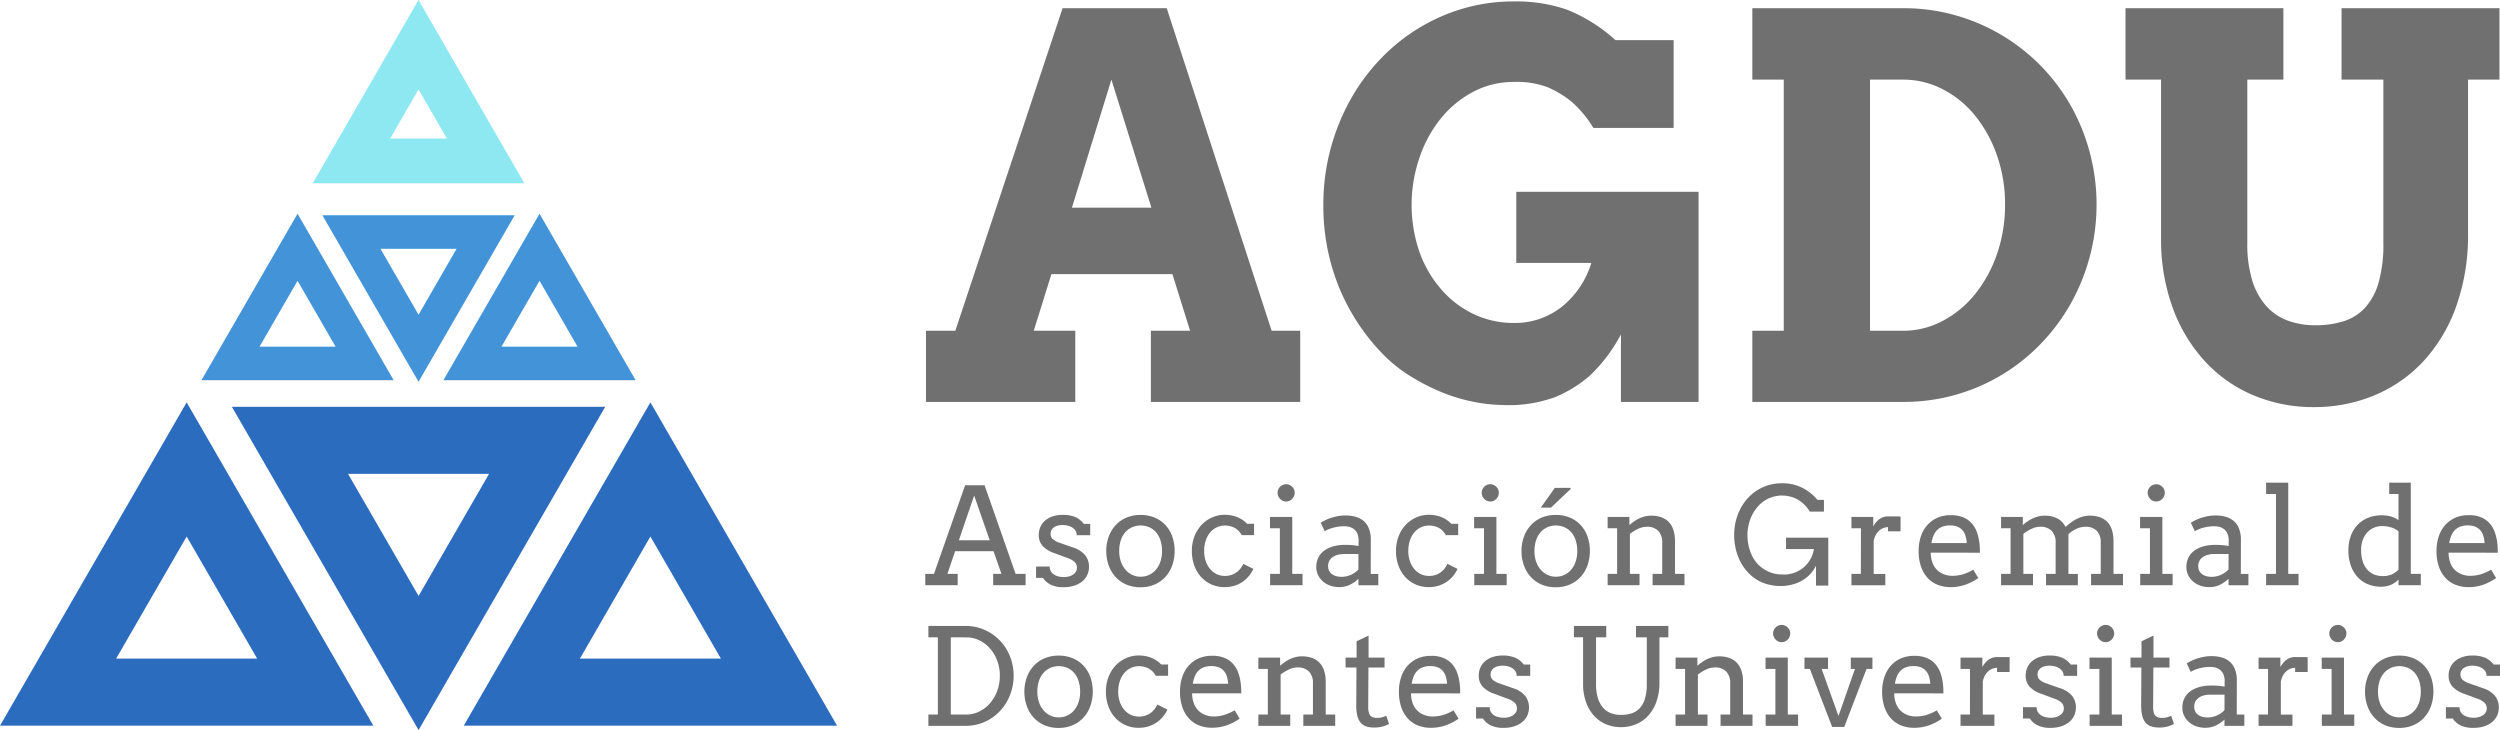 <svg xmlns="http://www.w3.org/2000/svg" xmlns:xlink="http://www.w3.org/1999/xlink" width="297.052" height="86.75" viewBox="0 0 297.052 86.75">
  <defs>
    <clipPath id="clip-path">
      <rect id="Rectángulo_1" data-name="Rectángulo 1" width="297.052" height="86.75" transform="translate(0 0)" fill="none"/>
    </clipPath>
  </defs>
  <g id="Logo" transform="translate(0 0)">
    <g id="Grupo_1" data-name="Grupo 1" transform="translate(0 0)" clip-path="url(#clip-path)">
      <path id="Trazado_1" data-name="Trazado 1" d="M111.376,75.092h4.416a5.565,5.565,0,0,1,1.55.211,5.664,5.664,0,0,1,3.4,2.709,6,6,0,0,1,.561,1.414,6.221,6.221,0,0,1,.2,1.57,6.331,6.331,0,0,1-.2,1.59,6.136,6.136,0,0,1-.561,1.425,5.717,5.717,0,0,1-.881,1.209,5.613,5.613,0,0,1-1.151.932,5.535,5.535,0,0,1-1.371.6,5.6,5.6,0,0,1-1.55.211h-4.416V85.616H112.5v-9.17h-1.127Zm2.662,1.354v9.17h1.848a3.43,3.43,0,0,0,1.546-.36,4.055,4.055,0,0,0,1.265-.983,4.719,4.719,0,0,0,.854-1.465A5.154,5.154,0,0,0,119.864,81a5.008,5.008,0,0,0-.313-1.785,4.63,4.63,0,0,0-.854-1.445,3.994,3.994,0,0,0-1.265-.968,3.49,3.49,0,0,0-1.546-.353Z" transform="translate(-1.062 -0.716)" fill="#707071"/>
      <path id="Trazado_2" data-name="Trazado 2" d="M122.888,82.941a5,5,0,0,1,.31-1.754,4,4,0,0,1,.842-1.359,3.687,3.687,0,0,1,1.284-.874,4.284,4.284,0,0,1,1.637-.305,4.329,4.329,0,0,1,1.648.305,3.658,3.658,0,0,1,1.281.866,3.96,3.96,0,0,1,.83,1.351,5.292,5.292,0,0,1,0,3.5,4.081,4.081,0,0,1-.83,1.367,3.713,3.713,0,0,1-1.281.888,4.185,4.185,0,0,1-1.648.317,4.24,4.24,0,0,1-1.661-.313,3.683,3.683,0,0,1-1.276-.881,4.035,4.035,0,0,1-.83-1.359,5.023,5.023,0,0,1-.306-1.746m1.543,0a3.747,3.747,0,0,0,.2,1.261,2.9,2.9,0,0,0,.548.959,2.461,2.461,0,0,0,.807.611,2.259,2.259,0,0,0,.975.215,2.407,2.407,0,0,0,1.005-.211,2.368,2.368,0,0,0,.811-.607,2.864,2.864,0,0,0,.54-.959,3.852,3.852,0,0,0,.2-1.269,4.026,4.026,0,0,0-.2-1.308,2.765,2.765,0,0,0-.536-.955,2.21,2.21,0,0,0-.81-.579,2.6,2.6,0,0,0-1.01-.2,2.449,2.449,0,0,0-.975.2,2.3,2.3,0,0,0-.807.579,2.753,2.753,0,0,0-.548.955,3.944,3.944,0,0,0-.2,1.308" transform="translate(-1.172 -0.75)" fill="#707071"/>
      <path id="Trazado_3" data-name="Trazado 3" d="M138.589,81.046a2.124,2.124,0,0,0-.834-.862,2.423,2.423,0,0,0-1.171-.274,2.215,2.215,0,0,0-.956.212,2.322,2.322,0,0,0-.779.6,2.892,2.892,0,0,0-.524.951,3.841,3.841,0,0,0-.192,1.249,3.7,3.7,0,0,0,.192,1.229,2.822,2.822,0,0,0,.529.936,2.362,2.362,0,0,0,.778.6,2.226,2.226,0,0,0,.952.207,2.332,2.332,0,0,0,1.307-.364,2.494,2.494,0,0,0,.885-1.069l1.205.6a3.913,3.913,0,0,1-.579.9,3.6,3.6,0,0,1-1.734,1.116,3.882,3.882,0,0,1-1.1.152,3.822,3.822,0,0,1-1.562-.317,3.674,3.674,0,0,1-1.238-.888,4.088,4.088,0,0,1-.809-1.363,5.005,5.005,0,0,1-.29-1.731,4.775,4.775,0,0,1,.305-1.73,4.155,4.155,0,0,1,.838-1.359,3.869,3.869,0,0,1,1.245-.888,3.679,3.679,0,0,1,1.527-.321,4,4,0,0,1,1.453.265,3.308,3.308,0,0,1,1.2.807h.822v1.347Z" transform="translate(-1.265 -0.749)" fill="#707071"/>
      <path id="Trazado_4" data-name="Trazado 4" d="M143,83.129a3.605,3.605,0,0,0,.052.63,3.247,3.247,0,0,0,.145.545,2.251,2.251,0,0,0,.928,1.179,2.687,2.687,0,0,0,1.445.4A4.365,4.365,0,0,0,146.8,85.7a5.959,5.959,0,0,0,1.257-.553l.587.994a6.414,6.414,0,0,1-1.606.815,5.345,5.345,0,0,1-1.676.265,4.16,4.16,0,0,1-1.523-.273,3.248,3.248,0,0,1-1.205-.815,3.8,3.8,0,0,1-.791-1.347,5.632,5.632,0,0,1-.285-1.879,5.447,5.447,0,0,1,.243-1.64,3.9,3.9,0,0,1,.724-1.348,3.467,3.467,0,0,1,1.194-.912,3.854,3.854,0,0,1,1.66-.337,3.718,3.718,0,0,1,1.531.278,2.81,2.81,0,0,1,1,.737,3.207,3.207,0,0,1,.587,1.045,6.1,6.1,0,0,1,.277,1.2c.026.2.044.4.052.6s.012.4.012.6Zm2.279-3.234a2.477,2.477,0,0,0-.889.145,1.785,1.785,0,0,0-.646.415,2.018,2.018,0,0,0-.428.662,4.01,4.01,0,0,0-.239.878h4.206a3.909,3.909,0,0,0-.145-.838,1.842,1.842,0,0,0-.349-.666,1.561,1.561,0,0,0-.6-.439,2.316,2.316,0,0,0-.908-.156" transform="translate(-1.35 -0.75)" fill="#707071"/>
      <path id="Trazado_5" data-name="Trazado 5" d="M156.3,85.651h1.143v-3.7a1.932,1.932,0,0,0-.474-1.412,1.818,1.818,0,0,0-1.359-.482,2.383,2.383,0,0,0-1.025.244,5.117,5.117,0,0,0-.98.6v4.753h1.143V87h-3.79V85.651h1.127V80.233h-1.127V78.886h2.584v.956h.016a6.04,6.04,0,0,1,.552-.431,4.146,4.146,0,0,1,.615-.353,3.722,3.722,0,0,1,.669-.235,3.056,3.056,0,0,1,.733-.086,3.613,3.613,0,0,1,1.175.179,2.305,2.305,0,0,1,.892.549,2.44,2.44,0,0,1,.568.944,4.135,4.135,0,0,1,.2,1.358v3.885h1.128V87H156.3Z" transform="translate(-1.439 -0.75)" fill="#707071"/>
      <path id="Trazado_6" data-name="Trazado 6" d="M164.154,78.862h1.9v1.183h-1.918l-.024,4.683a2.282,2.282,0,0,0,.11.776.691.691,0,0,0,.353.411,1.284,1.284,0,0,0,.548.113,2.523,2.523,0,0,0,.579-.058,2.783,2.783,0,0,0,.549-.2l.337.979a4.012,4.012,0,0,1-.791.309,3.752,3.752,0,0,1-.979.114,3.022,3.022,0,0,1-.928-.129,1.5,1.5,0,0,1-.666-.435,1.956,1.956,0,0,1-.4-.819,5.164,5.164,0,0,1-.134-1.28l.024-4.464h-1.292V78.862h1.307V76.921l1.425-.675Z" transform="translate(-1.539 -0.727)" fill="#707071"/>
      <path id="Trazado_7" data-name="Trazado 7" d="M169.258,83.129a3.617,3.617,0,0,0,.052.63,3.259,3.259,0,0,0,.145.545,2.252,2.252,0,0,0,.928,1.179,2.688,2.688,0,0,0,1.445.4,4.365,4.365,0,0,0,1.233-.175,5.93,5.93,0,0,0,1.256-.553l.588.994a6.412,6.412,0,0,1-1.606.815,5.345,5.345,0,0,1-1.676.265,4.159,4.159,0,0,1-1.523-.273,3.241,3.241,0,0,1-1.205-.815,3.8,3.8,0,0,1-.791-1.347,5.633,5.633,0,0,1-.285-1.879,5.413,5.413,0,0,1,.243-1.64,3.89,3.89,0,0,1,.724-1.348,3.471,3.471,0,0,1,1.194-.912,3.861,3.861,0,0,1,1.661-.337,3.718,3.718,0,0,1,1.531.278,2.81,2.81,0,0,1,1,.737,3.207,3.207,0,0,1,.587,1.045,6.1,6.1,0,0,1,.277,1.2c.026.2.044.4.052.6s.012.4.012.6Zm2.279-3.234a2.476,2.476,0,0,0-.888.145,1.778,1.778,0,0,0-.646.415,2.019,2.019,0,0,0-.428.662,4.006,4.006,0,0,0-.239.878h4.206a3.913,3.913,0,0,0-.145-.838,1.841,1.841,0,0,0-.349-.666,1.561,1.561,0,0,0-.6-.439,2.315,2.315,0,0,0-.908-.156" transform="translate(-1.6 -0.75)" fill="#707071"/>
      <path id="Trazado_8" data-name="Trazado 8" d="M181.748,80.5a1.206,1.206,0,0,0-.4-.375,1.831,1.831,0,0,0-.541-.212,2.7,2.7,0,0,0-.579-.066,2.233,2.233,0,0,0-.575.07,1.4,1.4,0,0,0-.451.2.976.976,0,0,0-.293.325.873.873,0,0,0-.106.427.856.856,0,0,0,.247.646,2.3,2.3,0,0,0,.827.443l1.558.548a3.072,3.072,0,0,1,1.464.916,2.157,2.157,0,0,1,.463,1.387,2.264,2.264,0,0,1-.215.99,2.2,2.2,0,0,1-.611.768,2.936,2.936,0,0,1-.952.493,4.1,4.1,0,0,1-1.237.175,3.377,3.377,0,0,1-1.543-.305,2.326,2.326,0,0,1-.916-.806h-.814V84.781h1.62a1.084,1.084,0,0,0,.146.575,1.163,1.163,0,0,0,.383.387,1.749,1.749,0,0,0,.541.22,2.648,2.648,0,0,0,.614.07,2.29,2.29,0,0,0,.587-.074,1.649,1.649,0,0,0,.5-.219,1.154,1.154,0,0,0,.341-.349.867.867,0,0,0,.125-.463.946.946,0,0,0-.255-.666,2.21,2.21,0,0,0-.866-.493l-1.55-.579a3.307,3.307,0,0,1-1.406-.858,1.907,1.907,0,0,1-.458-1.3,2.362,2.362,0,0,1,.192-.956,2.118,2.118,0,0,1,.556-.756,2.648,2.648,0,0,1,.889-.5,3.686,3.686,0,0,1,1.2-.18,3.816,3.816,0,0,1,1.457.243,2.671,2.671,0,0,1,1.057.83h.761v1.347H181.9a1,1,0,0,0-.153-.561" transform="translate(-1.688 -0.749)" fill="#707071"/>
      <path id="Trazado_9" data-name="Trazado 9" d="M188.813,75.092h3.844v1.354h-1.214v5.53a5.664,5.664,0,0,0,.223,1.695,3.119,3.119,0,0,0,.619,1.144,2.358,2.358,0,0,0,.94.646,3.384,3.384,0,0,0,1.194.2,4.032,4.032,0,0,0,1.238-.18,2.264,2.264,0,0,0,.968-.606,2.877,2.877,0,0,0,.625-1.136,5.9,5.9,0,0,0,.223-1.765v-5.53h-1.284V75.092h3.846v1.354h-1.058V81.8a6.731,6.731,0,0,1-.357,2.279,4.859,4.859,0,0,1-.974,1.669,4.106,4.106,0,0,1-1.458,1.021,4.649,4.649,0,0,1-1.8.349,4.485,4.485,0,0,1-1.758-.345,4.023,4.023,0,0,1-1.425-1.01,4.788,4.788,0,0,1-.955-1.625,6.377,6.377,0,0,1-.348-2.2v-5.5h-1.088Z" transform="translate(-1.8 -0.716)" fill="#707071"/>
      <path id="Trazado_10" data-name="Trazado 10" d="M206.354,85.651H207.5v-3.7a1.936,1.936,0,0,0-.473-1.412,1.817,1.817,0,0,0-1.358-.482,2.384,2.384,0,0,0-1.026.244,5.146,5.146,0,0,0-.98.6v4.753H204.8V87h-3.79V85.651h1.127V80.233h-1.127V78.886H203.6v.956h.016a5.914,5.914,0,0,1,.553-.431,3.979,3.979,0,0,1,.614-.353,3.673,3.673,0,0,1,.67-.235,3.041,3.041,0,0,1,.732-.086,3.614,3.614,0,0,1,1.175.179,2.3,2.3,0,0,1,.892.549,2.453,2.453,0,0,1,.569.944,4.158,4.158,0,0,1,.2,1.358v3.885h1.127V87h-3.791Z" transform="translate(-1.916 -0.75)" fill="#707071"/>
      <path id="Trazado_11" data-name="Trazado 11" d="M211.8,78.85h2.647v6.765h1.221v1.348h-3.852V85.614h1.158V80.2H211.8Zm.9-2.874a.951.951,0,0,1,.081-.388,1.12,1.12,0,0,1,.22-.321,1.08,1.08,0,0,1,.324-.219,1,1,0,0,1,.4-.082.957.957,0,0,1,.389.082,1.112,1.112,0,0,1,.32.219,1.06,1.06,0,0,1,.219.321.954.954,0,0,1,.083.388.992.992,0,0,1-.083.4,1.115,1.115,0,0,1-.219.333,1.013,1.013,0,0,1-.32.228.957.957,0,0,1-.389.082.987.987,0,0,1-.724-.31,1.179,1.179,0,0,1-.22-.333.989.989,0,0,1-.081-.4" transform="translate(-2.019 -0.714)" fill="#707071"/>
      <path id="Trazado_12" data-name="Trazado 12" d="M216.472,78.887h2.8v1.347h-.759l2,5.591,1.958-5.591h-.493V78.887h2.568v1.347h-.7L221.2,87.124h-1.44l-2.648-6.891h-.642Z" transform="translate(-2.064 -0.752)" fill="#707071"/>
      <path id="Trazado_13" data-name="Trazado 13" d="M227.227,83.129a3.607,3.607,0,0,0,.051.63,3.248,3.248,0,0,0,.146.545,2.256,2.256,0,0,0,.928,1.179,2.69,2.69,0,0,0,1.445.4,4.37,4.37,0,0,0,1.233-.175,5.961,5.961,0,0,0,1.257-.553l.587.994a6.394,6.394,0,0,1-1.605.815,5.345,5.345,0,0,1-1.676.265,4.159,4.159,0,0,1-1.523-.273,3.259,3.259,0,0,1-1.206-.815,3.828,3.828,0,0,1-.79-1.347,5.631,5.631,0,0,1-.286-1.879,5.443,5.443,0,0,1,.244-1.64,3.877,3.877,0,0,1,.724-1.348,3.483,3.483,0,0,1,1.193-.912,3.866,3.866,0,0,1,1.66-.337,3.72,3.72,0,0,1,1.532.278,2.827,2.827,0,0,1,1,.737,3.168,3.168,0,0,1,.586,1.045,6.035,6.035,0,0,1,.277,1.2q.04.3.053.6c.008.2.012.4.012.6Zm2.279-3.234a2.471,2.471,0,0,0-.888.145,1.794,1.794,0,0,0-.646.415,2,2,0,0,0-.427.662,3.905,3.905,0,0,0-.239.878h4.206a3.9,3.9,0,0,0-.146-.838,1.825,1.825,0,0,0-.349-.666,1.561,1.561,0,0,0-.6-.439,2.312,2.312,0,0,0-.908-.156" transform="translate(-2.152 -0.75)" fill="#707071"/>
      <path id="Trazado_14" data-name="Trazado 14" d="M241.024,80.6h-1.489v-.5a1.549,1.549,0,0,0-.529.1,1.629,1.629,0,0,0-.5.3,1.865,1.865,0,0,0-.412.509,2.333,2.333,0,0,0-.255.733v3.915h1.379V87h-4.025V85.652h1.119l.008-5.419h-1.127V78.886h2.592v1.119a3.268,3.268,0,0,1,.316-.466,2.307,2.307,0,0,1,.392-.375,1.7,1.7,0,0,1,1.046-.341h.768c.24,0,.479,0,.721.015Z" transform="translate(-2.242 -0.751)" fill="#707071"/>
      <path id="Trazado_15" data-name="Trazado 15" d="M247.355,80.5a1.212,1.212,0,0,0-.394-.375,1.829,1.829,0,0,0-.541-.212,2.7,2.7,0,0,0-.58-.066,2.236,2.236,0,0,0-.575.07,1.37,1.37,0,0,0-.45.2.978.978,0,0,0-.294.325.871.871,0,0,0-.105.427.856.856,0,0,0,.246.646,2.292,2.292,0,0,0,.827.443l1.557.548a3.066,3.066,0,0,1,1.465.916,2.162,2.162,0,0,1,.463,1.387,2.277,2.277,0,0,1-.215.99,2.2,2.2,0,0,1-.612.768,2.93,2.93,0,0,1-.951.493,4.106,4.106,0,0,1-1.237.175,3.369,3.369,0,0,1-1.542-.305,2.3,2.3,0,0,1-.916-.806h-.815V84.781h1.62a1.084,1.084,0,0,0,.146.575,1.162,1.162,0,0,0,.382.387,1.766,1.766,0,0,0,.543.22,2.632,2.632,0,0,0,.613.07,2.3,2.3,0,0,0,.587-.074,1.66,1.66,0,0,0,.5-.219,1.138,1.138,0,0,0,.34-.349.868.868,0,0,0,.125-.463.942.942,0,0,0-.255-.666,2.2,2.2,0,0,0-.865-.493l-1.55-.579a3.308,3.308,0,0,1-1.407-.858,1.9,1.9,0,0,1-.458-1.3,2.344,2.344,0,0,1,.192-.956,2.1,2.1,0,0,1,.557-.756,2.624,2.624,0,0,1,.889-.5,3.675,3.675,0,0,1,1.2-.18,3.818,3.818,0,0,1,1.458.243,2.649,2.649,0,0,1,1.056.83h.761v1.347h-1.606a.986.986,0,0,0-.153-.561" transform="translate(-2.314 -0.749)" fill="#707071"/>
      <path id="Trazado_16" data-name="Trazado 16" d="M250.664,78.85h2.646v6.765h1.221v1.348H250.68V85.614h1.16V80.2h-1.176Zm.9-2.874a.952.952,0,0,1,.083-.388,1.025,1.025,0,0,1,.544-.54.99.99,0,0,1,.4-.082.941.941,0,0,1,.387.082,1.109,1.109,0,0,1,.322.219,1.076,1.076,0,0,1,.218.321.952.952,0,0,1,.083.388.99.99,0,0,1-.083.4,1.132,1.132,0,0,1-.218.333,1.012,1.012,0,0,1-.322.228.941.941,0,0,1-.387.082,1,1,0,0,1-.725-.31,1.135,1.135,0,0,1-.218-.333.99.99,0,0,1-.083-.4" transform="translate(-2.39 -0.714)" fill="#707071"/>
      <path id="Trazado_17" data-name="Trazado 17" d="M258.316,78.862h1.9v1.183H258.3l-.025,4.683a2.277,2.277,0,0,0,.111.776.691.691,0,0,0,.353.411,1.286,1.286,0,0,0,.549.113,2.527,2.527,0,0,0,.578-.058,2.788,2.788,0,0,0,.549-.2l.336.979a3.964,3.964,0,0,1-.791.309,3.739,3.739,0,0,1-.978.114,3.033,3.033,0,0,1-.929-.129,1.5,1.5,0,0,1-.664-.435,1.947,1.947,0,0,1-.405-.819,5.221,5.221,0,0,1-.133-1.28l.024-4.464h-1.292V78.862h1.308V76.921l1.425-.675Z" transform="translate(-2.437 -0.727)" fill="#707071"/>
      <path id="Trazado_18" data-name="Trazado 18" d="M266.81,86.246a4.227,4.227,0,0,1-1.022.705,2.868,2.868,0,0,1-1.274.273,3.065,3.065,0,0,1-1.093-.188,2.651,2.651,0,0,1-.857-.512,2.335,2.335,0,0,1-.56-.757,2.135,2.135,0,0,1-.2-.915,2.548,2.548,0,0,1,.152-.916,2.292,2.292,0,0,1,.406-.694,2.382,2.382,0,0,1,.6-.492,3.641,3.641,0,0,1,.714-.321,4.116,4.116,0,0,1,.759-.172,5.717,5.717,0,0,1,.741-.052q.563,0,.947.036a6.611,6.611,0,0,1,.7.1l.008-.666a2.045,2.045,0,0,0-.126-.749,1.4,1.4,0,0,0-.353-.524,1.458,1.458,0,0,0-.544-.309,2.31,2.31,0,0,0-.709-.1,4.751,4.751,0,0,0-.705.051,5.454,5.454,0,0,0-.63.133,4.4,4.4,0,0,0-.54.188,2.6,2.6,0,0,0-.42.223l-.477-1.009a5.306,5.306,0,0,1,.634-.349,5.392,5.392,0,0,1,.725-.274,6.522,6.522,0,0,1,.775-.18,4.765,4.765,0,0,1,.78-.066,4.446,4.446,0,0,1,1.269.168,2.443,2.443,0,0,1,.955.521,2.3,2.3,0,0,1,.6.9,3.585,3.585,0,0,1,.212,1.3l-.008,4.056h.9V87H266.81ZM264.836,86a2.45,2.45,0,0,0,.578-.07,2.877,2.877,0,0,0,1.027-.474,2.213,2.213,0,0,0,.369-.333l.008-1.832h-1.692a2.986,2.986,0,0,0-.773.094,1.862,1.862,0,0,0-.6.274,1.246,1.246,0,0,0-.537,1.057,1.243,1.243,0,0,0,.118.561,1.084,1.084,0,0,0,.334.4,1.535,1.535,0,0,0,.512.243,2.478,2.478,0,0,0,.658.082" transform="translate(-2.496 -0.75)" fill="#707071"/>
      <path id="Trazado_19" data-name="Trazado 19" d="M276.782,80.6h-1.488v-.5a1.545,1.545,0,0,0-.528.1,1.623,1.623,0,0,0-.505.3,1.86,1.86,0,0,0-.412.509,2.336,2.336,0,0,0-.255.733v3.915h1.379V87h-4.025V85.652h1.12l.007-5.419h-1.127V78.886h2.592v1.119a3.252,3.252,0,0,1,.317-.466,2.259,2.259,0,0,1,.391-.375,1.7,1.7,0,0,1,1.046-.341h.767c.24,0,.48,0,.721.015Z" transform="translate(-2.583 -0.751)" fill="#707071"/>
      <path id="Trazado_20" data-name="Trazado 20" d="M278.522,78.85h2.647v6.765h1.221v1.348h-3.852V85.614h1.16V80.2h-1.176Zm.9-2.874a.953.953,0,0,1,.083-.388,1.077,1.077,0,0,1,.218-.321,1.088,1.088,0,0,1,.326-.219.988.988,0,0,1,.4-.082.95.95,0,0,1,.388.082,1.121,1.121,0,0,1,.321.219,1.076,1.076,0,0,1,.218.321.955.955,0,0,1,.083.388.992.992,0,0,1-.083.4,1.133,1.133,0,0,1-.218.333,1.022,1.022,0,0,1-.321.228.949.949,0,0,1-.388.082,1,1,0,0,1-.725-.31,1.133,1.133,0,0,1-.218-.333.991.991,0,0,1-.083-.4" transform="translate(-2.655 -0.714)" fill="#707071"/>
      <path id="Trazado_21" data-name="Trazado 21" d="M283.718,82.941a4.977,4.977,0,0,1,.31-1.754,4.011,4.011,0,0,1,.841-1.359,3.7,3.7,0,0,1,1.284-.874,4.29,4.29,0,0,1,1.637-.305,4.338,4.338,0,0,1,1.65.305,3.652,3.652,0,0,1,1.279.866,3.934,3.934,0,0,1,.83,1.351,5.274,5.274,0,0,1,0,3.5,4.055,4.055,0,0,1-.83,1.367,3.707,3.707,0,0,1-1.279.888,4.194,4.194,0,0,1-1.65.317,4.246,4.246,0,0,1-1.661-.313,3.7,3.7,0,0,1-1.276-.881,4.068,4.068,0,0,1-.83-1.359,5.072,5.072,0,0,1-.305-1.746m1.542,0a3.773,3.773,0,0,0,.2,1.261,2.9,2.9,0,0,0,.549.959,2.469,2.469,0,0,0,.806.611,2.263,2.263,0,0,0,.975.215,2.411,2.411,0,0,0,1.006-.211,2.368,2.368,0,0,0,.811-.607,2.917,2.917,0,0,0,.541-.959,3.879,3.879,0,0,0,.194-1.269,4.054,4.054,0,0,0-.194-1.308,2.781,2.781,0,0,0-.538-.955,2.214,2.214,0,0,0-.809-.579,2.605,2.605,0,0,0-1.011-.2,2.453,2.453,0,0,0-.975.2,2.309,2.309,0,0,0-.806.579,2.756,2.756,0,0,0-.549.955,3.97,3.97,0,0,0-.2,1.308" transform="translate(-2.705 -0.75)" fill="#707071"/>
      <path id="Trazado_22" data-name="Trazado 22" d="M298.09,80.5a1.211,1.211,0,0,0-.394-.375,1.835,1.835,0,0,0-.541-.212,2.71,2.71,0,0,0-.581-.066,2.237,2.237,0,0,0-.574.07,1.362,1.362,0,0,0-.45.2.981.981,0,0,0-.3.325.884.884,0,0,0-.1.427.856.856,0,0,0,.247.646,2.293,2.293,0,0,0,.826.443l1.558.548a3.071,3.071,0,0,1,1.465.916,2.163,2.163,0,0,1,.463,1.387,2.281,2.281,0,0,1-.215.99,2.2,2.2,0,0,1-.612.768,2.931,2.931,0,0,1-.951.493,4.108,4.108,0,0,1-1.238.175,3.375,3.375,0,0,1-1.542-.305,2.31,2.31,0,0,1-.915-.806h-.815V84.781h1.62a1.074,1.074,0,0,0,.146.575,1.161,1.161,0,0,0,.382.387,1.757,1.757,0,0,0,.542.22,2.649,2.649,0,0,0,.614.07,2.3,2.3,0,0,0,.587-.074,1.661,1.661,0,0,0,.5-.219,1.151,1.151,0,0,0,.34-.349.868.868,0,0,0,.125-.463.941.941,0,0,0-.255-.666,2.2,2.2,0,0,0-.864-.493l-1.55-.579a3.308,3.308,0,0,1-1.406-.858,1.9,1.9,0,0,1-.458-1.3,2.342,2.342,0,0,1,.192-.956,2.1,2.1,0,0,1,.556-.756,2.637,2.637,0,0,1,.889-.5,3.674,3.674,0,0,1,1.2-.18,3.818,3.818,0,0,1,1.458.243,2.646,2.646,0,0,1,1.056.83h.761v1.347h-1.607a.992.992,0,0,0-.153-.561" transform="translate(-2.797 -0.749)" fill="#707071"/>
      <path id="Trazado_23" data-name="Trazado 23" d="M137.808,39.309h4.659l-2.1-6.726H125.99l-2.1,6.726h4.937v8.456H111.086V39.309h3.486L127.316.985H139.69l12.466,38.324h3.394v8.456H137.808Zm-9.381-14.626h9.442L133.117,9.47Z" transform="translate(-1.059 -0.009)" fill="#707071"/>
      <path id="Trazado_24" data-name="Trazado 24" d="M194.113,47.757V39.734a18.845,18.845,0,0,1-3.733,4.936A15.141,15.141,0,0,1,186.26,47.2a16.02,16.02,0,0,1-6.156.926,19.455,19.455,0,0,1-3.826-.448,20.8,20.8,0,0,1-3.7-1.173,25.234,25.234,0,0,1-3.5-1.82,17.243,17.243,0,0,1-3.1-2.452,24.866,24.866,0,0,1-5.323-8.008,25.532,25.532,0,0,1-1.9-9.921,25.283,25.283,0,0,1,.8-6.388,25.708,25.708,0,0,1,2.252-5.77,23.7,23.7,0,0,1,3.5-4.891,22.547,22.547,0,0,1,4.568-3.78,22.008,22.008,0,0,1,5.415-2.438,21.2,21.2,0,0,1,6.079-.865,18.556,18.556,0,0,1,6.325.973,19.19,19.19,0,0,1,5.771,3.625h6.911V15.2h-9.534a13.263,13.263,0,0,0-2.669-3.177,12.53,12.53,0,0,0-2.715-1.636,10.385,10.385,0,0,0-4.089-.648,10.163,10.163,0,0,0-4.814,1.173,12.355,12.355,0,0,0-3.841,3.163,15.081,15.081,0,0,0-2.546,4.691,17.263,17.263,0,0,0-.093,10.876,13.629,13.629,0,0,0,2.53,4.552,11.75,11.75,0,0,0,3.95,3.1,10.977,10.977,0,0,0,4.814,1.081,8.976,8.976,0,0,0,5.709-1.913,10.633,10.633,0,0,0,3.516-5.216h-8.916V22.793h21.661V47.757Z" transform="translate(-1.513 -0.001)" fill="#707071"/>
      <path id="Trazado_25" data-name="Trazado 25" d="M210.217.985h17.959a22.516,22.516,0,0,1,6.156.834A22.844,22.844,0,0,1,248.017,12.5,23.485,23.485,0,0,1,250.3,18.08a24.115,24.115,0,0,1-2.284,18.067,23.318,23.318,0,0,1-3.564,4.751,22.523,22.523,0,0,1-16.277,6.866H210.217V39.31h3.735V9.471h-3.735ZM224.2,9.471V39.31h3.918a9.959,9.959,0,0,0,4.72-1.173,12.317,12.317,0,0,0,3.858-3.193,15.8,15.8,0,0,0,2.592-4.752,17.653,17.653,0,0,0,.957-5.878,17.424,17.424,0,0,0-.957-5.832,15.644,15.644,0,0,0-2.592-4.722,12.048,12.048,0,0,0-3.858-3.147,10.177,10.177,0,0,0-4.72-1.142Z" transform="translate(-2.004 -0.009)" fill="#707071"/>
      <path id="Trazado_26" data-name="Trazado 26" d="M254.986.985h18.76V9.471h-4.288V28.88a14.73,14.73,0,0,0,.6,4.5,8.048,8.048,0,0,0,1.684,3.024,6.416,6.416,0,0,0,2.559,1.713,9.388,9.388,0,0,0,3.24.54,11.174,11.174,0,0,0,3.317-.463,5.857,5.857,0,0,0,2.562-1.589,7.457,7.457,0,0,0,1.634-3.009,16.5,16.5,0,0,0,.57-4.721V9.471h-4.968V.985H299.42V9.471h-3.735v18.2a25.264,25.264,0,0,1-1.418,8.779,19.017,19.017,0,0,1-3.9,6.5,16.656,16.656,0,0,1-5.832,4.042,18.536,18.536,0,0,1-7.175,1.389,18.291,18.291,0,0,1-7.1-1.374,16.536,16.536,0,0,1-5.757-3.98,18.935,18.935,0,0,1-3.871-6.341,23.627,23.627,0,0,1-1.421-8.456V9.471h-4.226Z" transform="translate(-2.431 -0.009)" fill="#707071"/>
      <path id="Trazado_27" data-name="Trazado 27" d="M119.064,68.741h.987l-.939-2.693h-4.566l-.916,2.693h1.221v1.347H111V68.741h1.033l3.7-10.524h2.31l3.689,10.524h1.19v1.347h-3.853Zm-4.072-3.994h3.665l-1.848-5.309Z" transform="translate(-1.058 -0.555)" fill="#707071"/>
      <path id="Trazado_28" data-name="Trazado 28" d="M128.965,63.626a1.214,1.214,0,0,0-.4-.375,1.818,1.818,0,0,0-.541-.212,2.7,2.7,0,0,0-.579-.066,2.221,2.221,0,0,0-.574.07,1.392,1.392,0,0,0-.452.2.975.975,0,0,0-.293.325.872.872,0,0,0-.106.427.853.853,0,0,0,.248.646,2.294,2.294,0,0,0,.826.443l1.558.549a3.064,3.064,0,0,1,1.464.915,2.157,2.157,0,0,1,.463,1.387,2.277,2.277,0,0,1-.215.99,2.2,2.2,0,0,1-.611.768,2.935,2.935,0,0,1-.952.493,4.071,4.071,0,0,1-1.237.175,3.376,3.376,0,0,1-1.543-.305,2.315,2.315,0,0,1-.915-.806h-.815V67.906h1.62a1.084,1.084,0,0,0,.146.575,1.165,1.165,0,0,0,.383.387,1.754,1.754,0,0,0,.541.22,2.66,2.66,0,0,0,.614.07,2.3,2.3,0,0,0,.588-.074,1.644,1.644,0,0,0,.5-.219,1.151,1.151,0,0,0,.341-.349.867.867,0,0,0,.125-.463.946.946,0,0,0-.255-.666,2.211,2.211,0,0,0-.866-.493l-1.55-.579a3.307,3.307,0,0,1-1.406-.858,1.907,1.907,0,0,1-.458-1.3,2.361,2.361,0,0,1,.192-.956,2.12,2.12,0,0,1,.556-.756,2.647,2.647,0,0,1,.889-.5,3.684,3.684,0,0,1,1.2-.18,3.815,3.815,0,0,1,1.457.243,2.657,2.657,0,0,1,1.057.83h.76v1.347h-1.606a.993.993,0,0,0-.153-.561" transform="translate(-1.185 -0.589)" fill="#707071"/>
      <path id="Trazado_29" data-name="Trazado 29" d="M132.71,66.066a4.976,4.976,0,0,1,.31-1.754,4,4,0,0,1,.842-1.359,3.686,3.686,0,0,1,1.284-.874,4.283,4.283,0,0,1,1.637-.305,4.329,4.329,0,0,1,1.648.305,3.658,3.658,0,0,1,1.281.866,3.96,3.96,0,0,1,.83,1.351,5.291,5.291,0,0,1,0,3.5,4.08,4.08,0,0,1-.83,1.367,3.714,3.714,0,0,1-1.281.888,4.186,4.186,0,0,1-1.648.317,4.24,4.24,0,0,1-1.661-.313,3.685,3.685,0,0,1-1.276-.881,4.054,4.054,0,0,1-.83-1.359,5.021,5.021,0,0,1-.306-1.746m1.543,0a3.748,3.748,0,0,0,.2,1.261,2.9,2.9,0,0,0,.548.959,2.46,2.46,0,0,0,.807.611,2.259,2.259,0,0,0,.975.215,2.407,2.407,0,0,0,1.005-.211,2.368,2.368,0,0,0,.811-.607,2.864,2.864,0,0,0,.54-.959,3.851,3.851,0,0,0,.2-1.269,4.025,4.025,0,0,0-.2-1.308,2.764,2.764,0,0,0-.536-.955,2.21,2.21,0,0,0-.81-.579,2.6,2.6,0,0,0-1.01-.2,2.448,2.448,0,0,0-.975.2A2.3,2.3,0,0,0,135,63.8a2.754,2.754,0,0,0-.548.955,3.945,3.945,0,0,0-.2,1.308" transform="translate(-1.265 -0.589)" fill="#707071"/>
      <path id="Trazado_30" data-name="Trazado 30" d="M148.9,64.171a2.124,2.124,0,0,0-.834-.862,2.422,2.422,0,0,0-1.171-.274,2.214,2.214,0,0,0-.956.212,2.323,2.323,0,0,0-.78.6,2.9,2.9,0,0,0-.524.951,3.841,3.841,0,0,0-.192,1.249,3.7,3.7,0,0,0,.192,1.229,2.826,2.826,0,0,0,.529.936,2.363,2.363,0,0,0,.779.6,2.226,2.226,0,0,0,.952.207,2.331,2.331,0,0,0,1.307-.365,2.494,2.494,0,0,0,.886-1.069l1.205.6a3.914,3.914,0,0,1-.579.9,3.595,3.595,0,0,1-1.734,1.116,3.887,3.887,0,0,1-1.1.152,3.823,3.823,0,0,1-1.562-.317,3.675,3.675,0,0,1-1.238-.888,4.086,4.086,0,0,1-.809-1.363,5,5,0,0,1-.29-1.731,4.775,4.775,0,0,1,.305-1.73,4.158,4.158,0,0,1,.838-1.359,3.871,3.871,0,0,1,1.245-.888,3.679,3.679,0,0,1,1.527-.321,4,4,0,0,1,1.453.265,3.309,3.309,0,0,1,1.2.807h.822v1.347Z" transform="translate(-1.363 -0.588)" fill="#707071"/>
      <path id="Trazado_31" data-name="Trazado 31" d="M152.352,61.975H155v6.765h1.221v1.348h-3.852V68.739h1.159V63.321h-1.175Zm.9-2.874a.952.952,0,0,1,.082-.388,1.1,1.1,0,0,1,.219-.321,1.072,1.072,0,0,1,.326-.219.989.989,0,0,1,.4-.082.941.941,0,0,1,.387.082,1.043,1.043,0,0,1,.541.54.951.951,0,0,1,.082.388.988.988,0,0,1-.082.4,1.154,1.154,0,0,1-.219.333,1.012,1.012,0,0,1-.322.228.941.941,0,0,1-.387.082,1,1,0,0,1-.725-.31,1.154,1.154,0,0,1-.219-.333.989.989,0,0,1-.082-.4" transform="translate(-1.452 -0.554)" fill="#707071"/>
      <path id="Trazado_32" data-name="Trazado 32" d="M162.912,69.371a4.231,4.231,0,0,1-1.022.705,2.87,2.87,0,0,1-1.273.273,3.055,3.055,0,0,1-1.092-.188,2.667,2.667,0,0,1-.858-.512,2.334,2.334,0,0,1-.56-.757,2.137,2.137,0,0,1-.2-.915,2.543,2.543,0,0,1,.154-.916,2.288,2.288,0,0,1,.406-.694,2.381,2.381,0,0,1,.6-.492,3.655,3.655,0,0,1,.713-.321,4.16,4.16,0,0,1,.76-.172,5.739,5.739,0,0,1,.74-.051q.565,0,.948.036a6.509,6.509,0,0,1,.7.1l.008-.666a2.043,2.043,0,0,0-.125-.749,1.4,1.4,0,0,0-.352-.524,1.44,1.44,0,0,0-.545-.309,2.294,2.294,0,0,0-.708-.1,4.75,4.75,0,0,0-.705.051,5.453,5.453,0,0,0-.63.133,4.389,4.389,0,0,0-.54.188,2.542,2.542,0,0,0-.419.223l-.478-1.009a5.335,5.335,0,0,1,.634-.349,5.393,5.393,0,0,1,.725-.274,6.534,6.534,0,0,1,.775-.18,4.79,4.79,0,0,1,.779-.066,4.448,4.448,0,0,1,1.269.168,2.461,2.461,0,0,1,.956.521,2.307,2.307,0,0,1,.6.9,3.586,3.586,0,0,1,.212,1.3l-.008,4.056h.9v1.347h-2.356Zm-1.974-.243a2.463,2.463,0,0,0,.579-.07,2.951,2.951,0,0,0,.549-.192,2.888,2.888,0,0,0,.477-.282,2.219,2.219,0,0,0,.368-.333l.007-1.832h-1.691a2.98,2.98,0,0,0-.773.094,1.858,1.858,0,0,0-.6.274,1.264,1.264,0,0,0-.4.447,1.278,1.278,0,0,0-.141.61,1.257,1.257,0,0,0,.117.561,1.1,1.1,0,0,0,.333.4,1.548,1.548,0,0,0,.513.243,2.48,2.48,0,0,0,.658.082" transform="translate(-1.505 -0.589)" fill="#707071"/>
      <path id="Trazado_33" data-name="Trazado 33" d="M173.39,64.171a2.123,2.123,0,0,0-.834-.862,2.422,2.422,0,0,0-1.171-.274,2.213,2.213,0,0,0-.956.212,2.322,2.322,0,0,0-.78.6,2.891,2.891,0,0,0-.524.951,3.837,3.837,0,0,0-.192,1.249,3.7,3.7,0,0,0,.192,1.229,2.821,2.821,0,0,0,.529.936,2.363,2.363,0,0,0,.779.6,2.226,2.226,0,0,0,.952.207,2.332,2.332,0,0,0,1.307-.365,2.494,2.494,0,0,0,.885-1.069l1.205.6a3.913,3.913,0,0,1-.579.9A3.594,3.594,0,0,1,172.47,70.2a3.887,3.887,0,0,1-1.1.152,3.823,3.823,0,0,1-1.562-.317,3.673,3.673,0,0,1-1.238-.888,4.088,4.088,0,0,1-.809-1.363,4.982,4.982,0,0,1-.29-1.731,4.775,4.775,0,0,1,.305-1.73,4.16,4.16,0,0,1,.838-1.359,3.873,3.873,0,0,1,1.245-.888,3.678,3.678,0,0,1,1.527-.321,4,4,0,0,1,1.453.265,3.307,3.307,0,0,1,1.2.807h.822v1.347Z" transform="translate(-1.597 -0.588)" fill="#707071"/>
      <path id="Trazado_34" data-name="Trazado 34" d="M176.843,61.975h2.646v6.765h1.221v1.348h-3.852V68.739h1.159V63.321h-1.175Zm.9-2.874a.952.952,0,0,1,.082-.388,1.094,1.094,0,0,1,.219-.321,1.072,1.072,0,0,1,.326-.219.989.989,0,0,1,.4-.082.94.94,0,0,1,.387.082,1.044,1.044,0,0,1,.541.54.953.953,0,0,1,.082.388.99.99,0,0,1-.082.4,1.157,1.157,0,0,1-.219.333,1.011,1.011,0,0,1-.322.228.94.94,0,0,1-.387.082,1,1,0,0,1-.725-.31,1.152,1.152,0,0,1-.219-.333.989.989,0,0,1-.082-.4" transform="translate(-1.686 -0.554)" fill="#707071"/>
      <path id="Trazado_35" data-name="Trazado 35" d="M182.524,66.035a5,5,0,0,1,.31-1.755,4.019,4.019,0,0,1,.842-1.358,3.694,3.694,0,0,1,1.284-.874,4.281,4.281,0,0,1,1.637-.305,4.333,4.333,0,0,1,1.648.305,3.658,3.658,0,0,1,1.281.866,3.932,3.932,0,0,1,.83,1.351,5.292,5.292,0,0,1,0,3.5,4.061,4.061,0,0,1-.83,1.367,3.714,3.714,0,0,1-1.281.888,4.189,4.189,0,0,1-1.648.317,4.25,4.25,0,0,1-1.66-.313,3.685,3.685,0,0,1-1.277-.882,4.015,4.015,0,0,1-.83-1.359,5.011,5.011,0,0,1-.306-1.745m1.543,0a3.771,3.771,0,0,0,.2,1.261,2.881,2.881,0,0,0,.548.959,2.462,2.462,0,0,0,.806.61,2.254,2.254,0,0,0,.976.216,2.4,2.4,0,0,0,1.006-.212,2.338,2.338,0,0,0,.809-.606,2.864,2.864,0,0,0,.542-.96,3.842,3.842,0,0,0,.2-1.268,4.027,4.027,0,0,0-.2-1.308,2.83,2.83,0,0,0-.536-.956,2.217,2.217,0,0,0-.811-.578,2.59,2.59,0,0,0-1.01-.2,2.457,2.457,0,0,0-.976.2,2.3,2.3,0,0,0-.806.578,2.753,2.753,0,0,0-.548.956,3.968,3.968,0,0,0-.2,1.308m2.421-7.511h1.878v.134l-2.339,2.209H184.82Z" transform="translate(-1.74 -0.558)" fill="#707071"/>
      <path id="Trazado_36" data-name="Trazado 36" d="M198.2,68.775h1.144v-3.7a1.932,1.932,0,0,0-.474-1.412,1.821,1.821,0,0,0-1.36-.482,2.386,2.386,0,0,0-1.024.244,5.09,5.09,0,0,0-.98.6v4.753h1.143v1.347h-3.79V68.775h1.128V63.357h-1.128V62.01h2.585v.956h.016a6.293,6.293,0,0,1,.551-.431,4.224,4.224,0,0,1,.615-.353,3.8,3.8,0,0,1,.669-.235,3.055,3.055,0,0,1,.733-.086,3.6,3.6,0,0,1,1.174.179,2.294,2.294,0,0,1,.893.549,2.44,2.44,0,0,1,.568.944,4.109,4.109,0,0,1,.2,1.358v3.885h1.129v1.347H198.2Z" transform="translate(-1.839 -0.589)" fill="#707071"/>
      <path id="Trazado_37" data-name="Trazado 37" d="M217.762,70.132v-2.38a4.075,4.075,0,0,1-.743,1.077,4.228,4.228,0,0,1-1,.756,4.738,4.738,0,0,1-1.172.446,5.417,5.417,0,0,1-1.263.15,5.722,5.722,0,0,1-2.137-.388,4.883,4.883,0,0,1-1.775-1.232,5.782,5.782,0,0,1-1.214-2.006,7.087,7.087,0,0,1-.419-2.42,6.847,6.847,0,0,1,.419-2.4,6.079,6.079,0,0,1,1.176-1.966,5.412,5.412,0,0,1,4.068-1.794,5.25,5.25,0,0,1,1.937.322,5.37,5.37,0,0,1,1.386.78,6.265,6.265,0,0,1,.921.873h.76v1.394h-1.684a3.94,3.94,0,0,0-1.39-1.409,3.88,3.88,0,0,0-3.591-.117,4.014,4.014,0,0,0-1.288,1.034,4.864,4.864,0,0,0-.834,1.5,5.344,5.344,0,0,0-.3,1.785,5.564,5.564,0,0,0,.329,1.934,4.37,4.37,0,0,0,.838,1.449,4.127,4.127,0,0,0,1.257.919,3.727,3.727,0,0,0,1.657.365,3.567,3.567,0,0,0,3.813-3.015H214.2V64.44h5.021v5.692Z" transform="translate(-1.983 -0.552)" fill="#707071"/>
      <path id="Trazado_38" data-name="Trazado 38" d="M227.941,63.726h-1.488v-.5a1.537,1.537,0,0,0-.528.1,1.618,1.618,0,0,0-.506.3,1.9,1.9,0,0,0-.411.509,2.359,2.359,0,0,0-.256.733v3.915h1.38v1.347h-4.026V68.777h1.121l.008-5.419h-1.129V62.011H224.7v1.119a3.362,3.362,0,0,1,.318-.466,2.223,2.223,0,0,1,.391-.375,1.7,1.7,0,0,1,1.046-.341h.767c.241,0,.479,0,.721.015Z" transform="translate(-2.117 -0.59)" fill="#707071"/>
      <path id="Trazado_39" data-name="Trazado 39" d="M231.608,66.254a3.614,3.614,0,0,0,.052.63,3.261,3.261,0,0,0,.145.545,2.25,2.25,0,0,0,.927,1.179,2.69,2.69,0,0,0,1.445.4,4.379,4.379,0,0,0,1.234-.175,5.925,5.925,0,0,0,1.255-.553l.589.994a6.429,6.429,0,0,1-1.606.815,5.351,5.351,0,0,1-1.677.265,4.155,4.155,0,0,1-1.522-.273,3.261,3.261,0,0,1-1.206-.815,3.812,3.812,0,0,1-.791-1.347,5.658,5.658,0,0,1-.285-1.879,5.412,5.412,0,0,1,.243-1.64,3.9,3.9,0,0,1,.725-1.348,3.471,3.471,0,0,1,1.193-.912,3.853,3.853,0,0,1,1.66-.337,3.711,3.711,0,0,1,1.53.278,2.806,2.806,0,0,1,1,.737,3.2,3.2,0,0,1,.587,1.045,6.1,6.1,0,0,1,.277,1.2q.04.3.053.6c.008.2.01.4.01.6Zm2.28-3.234a2.481,2.481,0,0,0-.889.145,1.8,1.8,0,0,0-.647.415,2.046,2.046,0,0,0-.426.662,3.946,3.946,0,0,0-.239.878h4.2a3.912,3.912,0,0,0-.144-.838,1.814,1.814,0,0,0-.351-.666,1.554,1.554,0,0,0-.6-.439,2.319,2.319,0,0,0-.908-.156" transform="translate(-2.194 -0.589)" fill="#707071"/>
      <path id="Trazado_40" data-name="Trazado 40" d="M240.056,62.01h2.584v.948h.015a6.305,6.305,0,0,1,.561-.427,4.275,4.275,0,0,1,.615-.349,3.642,3.642,0,0,1,.67-.235,3,3,0,0,1,.724-.086,3.28,3.28,0,0,1,1.512.325,2.213,2.213,0,0,1,.978,1.014q.3-.266.627-.513a4.62,4.62,0,0,1,.684-.427,4.112,4.112,0,0,1,.749-.289,2.991,2.991,0,0,1,.814-.11,3.624,3.624,0,0,1,1.182.179,2.312,2.312,0,0,1,.894.549,2.393,2.393,0,0,1,.559.944,4.276,4.276,0,0,1,.192,1.358v3.885h1.127v1.347h-3.79V68.775H251.9v-3.7a1.944,1.944,0,0,0-.469-1.412,1.806,1.806,0,0,0-1.355-.482,2.564,2.564,0,0,0-1.073.251,3.258,3.258,0,0,0-.94.635v4.714h1.12v1.347H245.4V68.775h1.142v-3.7a1.932,1.932,0,0,0-.474-1.412,1.816,1.816,0,0,0-1.358-.482,2.387,2.387,0,0,0-1.026.244,5.14,5.14,0,0,0-.978.6v4.753h1.144v1.347h-3.791V68.775h1.127V63.357h-1.127Z" transform="translate(-2.289 -0.589)" fill="#707071"/>
      <path id="Trazado_41" data-name="Trazado 41" d="M256.735,61.975h2.647v6.765H260.6v1.348h-3.852V68.739h1.158V63.321h-1.174Zm.9-2.874a.97.97,0,0,1,.081-.388,1.117,1.117,0,0,1,.22-.321,1.061,1.061,0,0,1,.324-.219,1,1,0,0,1,.4-.082.956.956,0,0,1,.389.082,1.093,1.093,0,0,1,.32.219,1.063,1.063,0,0,1,.219.321.953.953,0,0,1,.083.388.989.989,0,0,1-.083.4,1.118,1.118,0,0,1-.219.333,1.015,1.015,0,0,1-.32.228.956.956,0,0,1-.389.082,1,1,0,0,1-.4-.082.988.988,0,0,1-.324-.228,1.176,1.176,0,0,1-.22-.333,1.008,1.008,0,0,1-.081-.4" transform="translate(-2.448 -0.554)" fill="#707071"/>
      <path id="Trazado_42" data-name="Trazado 42" d="M267.294,69.371a4.208,4.208,0,0,1-1.022.705A2.864,2.864,0,0,1,265,70.35a3.055,3.055,0,0,1-1.092-.188,2.661,2.661,0,0,1-.859-.512,2.363,2.363,0,0,1-.56-.757,2.136,2.136,0,0,1-.2-.915,2.546,2.546,0,0,1,.153-.916,2.325,2.325,0,0,1,.406-.694,2.381,2.381,0,0,1,.6-.492,3.646,3.646,0,0,1,.712-.321,4.185,4.185,0,0,1,.759-.172,5.77,5.77,0,0,1,.741-.051c.376,0,.691.012.949.036a6.614,6.614,0,0,1,.7.1l.008-.666a2.046,2.046,0,0,0-.126-.749,1.366,1.366,0,0,0-.353-.524,1.433,1.433,0,0,0-.543-.309,2.3,2.3,0,0,0-.71-.1,4.716,4.716,0,0,0-.7.051,5.351,5.351,0,0,0-.631.133,4.414,4.414,0,0,0-.541.188,2.579,2.579,0,0,0-.419.223l-.477-1.009a5.311,5.311,0,0,1,.633-.349,5.5,5.5,0,0,1,.725-.274,6.621,6.621,0,0,1,.774-.18,4.8,4.8,0,0,1,.781-.066,4.446,4.446,0,0,1,1.269.168,2.456,2.456,0,0,1,.955.521,2.307,2.307,0,0,1,.6.9,3.566,3.566,0,0,1,.213,1.3l-.008,4.056h.9v1.347h-2.357Zm-1.973-.243a2.464,2.464,0,0,0,.578-.07,2.923,2.923,0,0,0,.549-.192,2.838,2.838,0,0,0,.477-.282,2.167,2.167,0,0,0,.369-.333l.008-1.832H265.61a2.969,2.969,0,0,0-.772.094,1.84,1.84,0,0,0-.6.274,1.262,1.262,0,0,0-.4.447,1.288,1.288,0,0,0-.14.61,1.259,1.259,0,0,0,.117.561,1.088,1.088,0,0,0,.333.4,1.568,1.568,0,0,0,.513.243,2.476,2.476,0,0,0,.659.082" transform="translate(-2.501 -0.589)" fill="#707071"/>
      <path id="Trazado_43" data-name="Trazado 43" d="M271.853,57.9h2.63V68.738h1.222v1.347h-3.853V68.738h1.174V59.246h-1.174Z" transform="translate(-2.592 -0.552)" fill="#707071"/>
      <path id="Trazado_44" data-name="Trazado 44" d="M286.577,57.9h2.56V68.739h1.19v1.347H287.68V69.42a2.829,2.829,0,0,1-.908.623,2.939,2.939,0,0,1-1.175.223,4.047,4.047,0,0,1-1.531-.286,3.44,3.44,0,0,1-1.229-.838,3.894,3.894,0,0,1-.813-1.355,5.317,5.317,0,0,1-.3-1.836,4.945,4.945,0,0,1,.283-1.71,3.737,3.737,0,0,1,.8-1.316,3.557,3.557,0,0,1,1.245-.845,4.5,4.5,0,0,1,2.693-.172,2.815,2.815,0,0,1,.931.45V59.247h-1.1ZM285.786,69a2.723,2.723,0,0,0,1.089-.192,2.506,2.506,0,0,0,.805-.575V63.687a2.439,2.439,0,0,0-.9-.477,3.7,3.7,0,0,0-1.04-.149,2.473,2.473,0,0,0-.972.191,2.3,2.3,0,0,0-.8.561,2.672,2.672,0,0,0-.537.9,3.551,3.551,0,0,0-.194,1.222,4.262,4.262,0,0,0,.186,1.323,2.768,2.768,0,0,0,.525.959,2.148,2.148,0,0,0,.807.583,2.634,2.634,0,0,0,1.026.2" transform="translate(-2.686 -0.552)" fill="#707071"/>
      <path id="Trazado_45" data-name="Trazado 45" d="M293.729,66.254a3.609,3.609,0,0,0,.052.63,3.222,3.222,0,0,0,.145.545,2.254,2.254,0,0,0,.927,1.179,2.692,2.692,0,0,0,1.445.4,4.374,4.374,0,0,0,1.234-.175,5.962,5.962,0,0,0,1.257-.553l.587.994a6.426,6.426,0,0,1-1.6.815,5.354,5.354,0,0,1-1.676.265,4.167,4.167,0,0,1-1.524-.273,3.248,3.248,0,0,1-1.205-.815,3.8,3.8,0,0,1-.791-1.347,5.631,5.631,0,0,1-.285-1.879,5.44,5.44,0,0,1,.242-1.64,3.929,3.929,0,0,1,.725-1.348,3.477,3.477,0,0,1,1.194-.912,3.852,3.852,0,0,1,1.661-.337,3.721,3.721,0,0,1,1.53.278,2.787,2.787,0,0,1,1,.737,3.2,3.2,0,0,1,.588,1.045,6.173,6.173,0,0,1,.278,1.2q.039.3.05.6t.012.6Zm2.279-3.234a2.475,2.475,0,0,0-.888.145,1.771,1.771,0,0,0-.646.415,2.023,2.023,0,0,0-.428.662,4.007,4.007,0,0,0-.239.878h4.2a3.9,3.9,0,0,0-.144-.838,1.838,1.838,0,0,0-.349-.666,1.565,1.565,0,0,0-.6-.439,2.323,2.323,0,0,0-.909-.156" transform="translate(-2.787 -0.589)" fill="#707071"/>
      <path id="Trazado_46" data-name="Trazado 46" d="M44.361,86.685H0L22.18,48.271ZM13.8,78.716H30.557L22.18,64.209Z" transform="translate(0 -0.46)" fill="#2c6cbf"/>
      <path id="Trazado_47" data-name="Trazado 47" d="M50,87.215,27.816,48.8h44.36ZM41.62,56.769,50,71.276l8.375-14.506Z" transform="translate(-0.265 -0.465)" fill="#2c6cbf"/>
      <path id="Trazado_48" data-name="Trazado 48" d="M99.992,86.685H55.633L77.812,48.27ZM69.436,78.716H86.188L77.812,64.209Z" transform="translate(-0.53 -0.46)" fill="#2c6cbf"/>
      <path id="Trazado_49" data-name="Trazado 49" d="M47.009,45.422H24.163L35.585,25.638ZM31.066,41.437h9.041l-4.521-7.83Z" transform="translate(-0.23 -0.244)" fill="#4393d9"/>
      <path id="Trazado_50" data-name="Trazado 50" d="M50.1,45.611,38.675,25.826H61.523Zm-4.522-15.8L50.1,37.641l4.52-7.831Z" transform="translate(-0.369 -0.246)" fill="#4393d9"/>
      <path id="Trazado_51" data-name="Trazado 51" d="M76.035,45.422H53.19L64.613,25.638ZM60.093,41.437h9.04l-4.52-7.83Z" transform="translate(-0.507 -0.244)" fill="#4393d9"/>
      <path id="Trazado_52" data-name="Trazado 52" d="M62.663,21.776H37.515L50.086,0ZM46.716,16.464h6.742l-3.372-5.839Z" transform="translate(-0.358 0)" fill="#8de8f2"/>
    </g>
  </g>
</svg>
